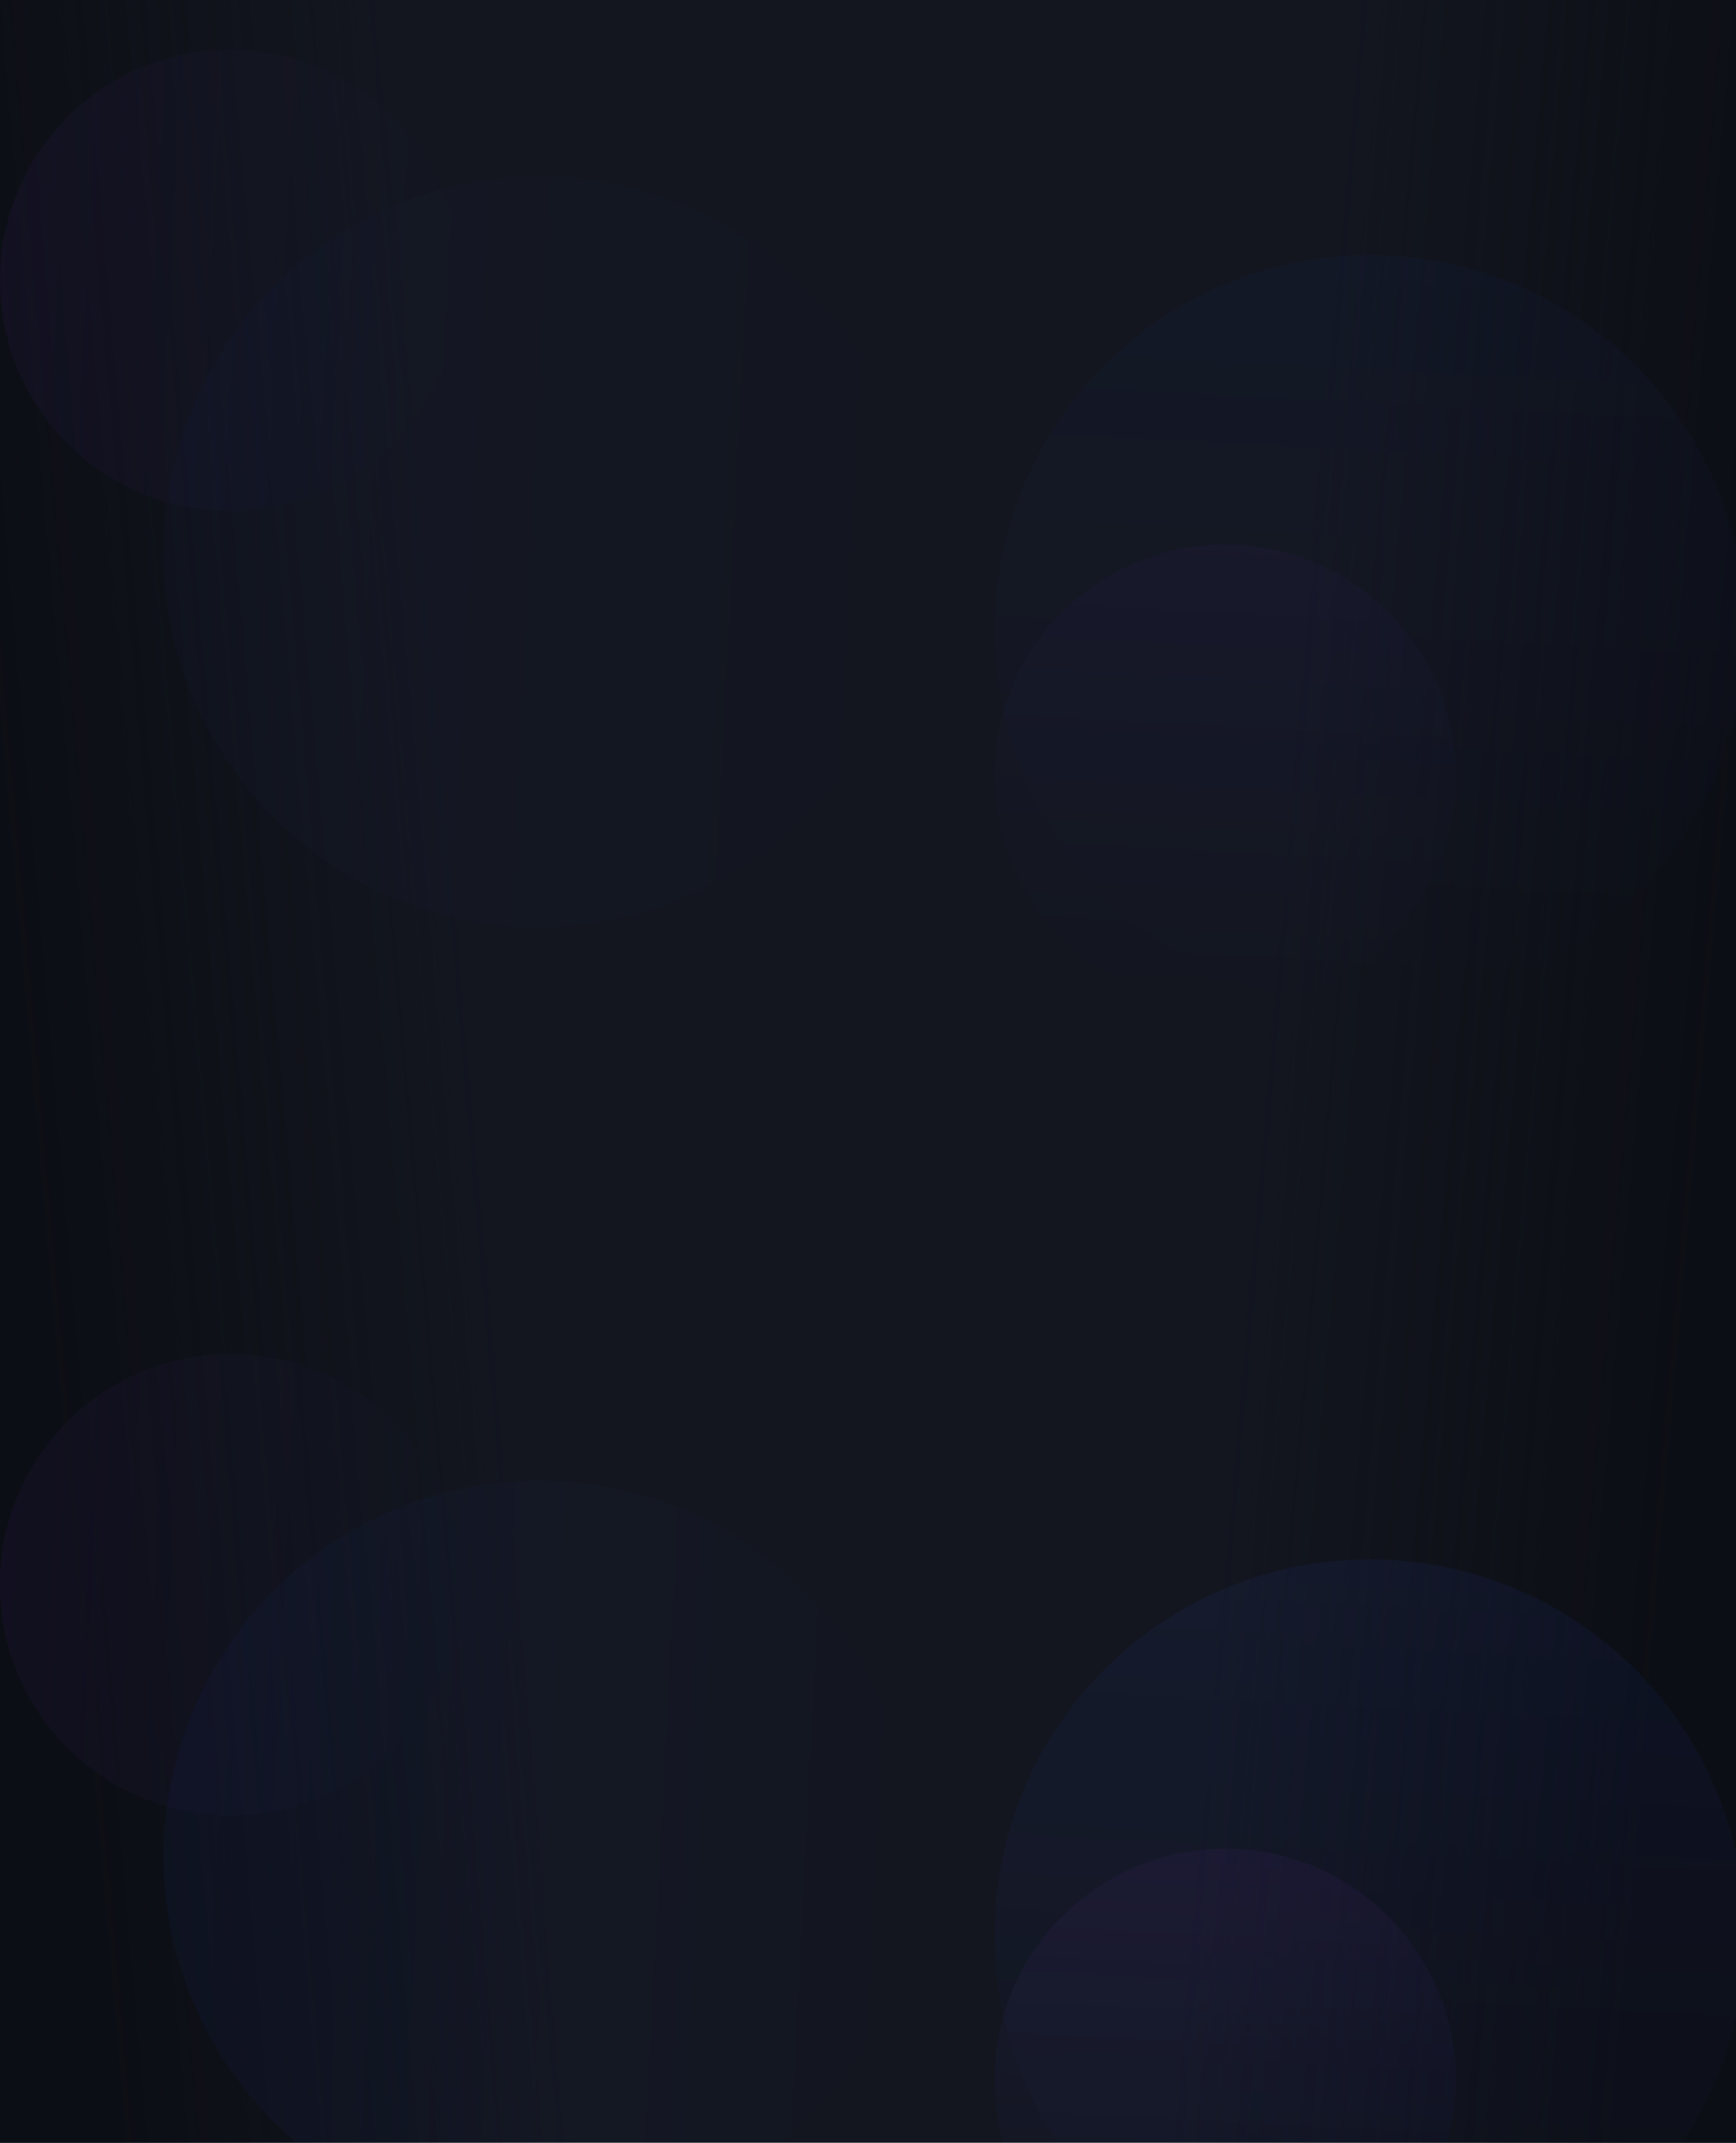 <svg width="1920" height="2369" viewBox="0 0 1920 2369" fill="none" xmlns="http://www.w3.org/2000/svg">
<rect width="1920" height="2409" fill="#13161F"/>
<rect width="957" height="2409" transform="matrix(-1 0 0 1 1920 0)" fill="url(#paint0_linear_47_45647)"/>
<rect x="-3" width="966" height="2409" fill="url(#paint1_linear_47_45647)"/>
<g opacity="0.2">
<g opacity="0.3" filter="url(#filter0_f_47_45647)">
<circle cx="1515" cy="697" r="415" fill="url(#paint2_linear_47_45647)"/>
</g>
<g opacity="0.2" filter="url(#filter1_f_47_45647)">
<circle cx="596" cy="610" r="415" transform="rotate(-90 596 610)" fill="url(#paint3_linear_47_45647)"/>
</g>
<g opacity="0.3" filter="url(#filter2_f_47_45647)">
<circle cx="1355" cy="857" r="255" fill="url(#paint4_linear_47_45647)"/>
</g>
<g opacity="0.4" filter="url(#filter3_f_47_45647)">
<circle cx="255" cy="310" r="255" transform="rotate(-90 255 310)" fill="url(#paint5_linear_47_45647)"/>
</g>
</g>
<g opacity="0.2">
<g opacity="0.3" filter="url(#filter4_f_47_45647)">
<circle cx="1515" cy="2139" r="415" fill="url(#paint6_linear_47_45647)"/>
</g>
<g opacity="0.3" filter="url(#filter5_f_47_45647)">
<circle cx="1515" cy="2139" r="415" fill="url(#paint7_linear_47_45647)"/>
</g>
<g opacity="0.2" filter="url(#filter6_f_47_45647)">
<circle cx="596" cy="2052" r="415" transform="rotate(-90 596 2052)" fill="url(#paint8_linear_47_45647)"/>
</g>
<g opacity="0.2" filter="url(#filter7_f_47_45647)">
<circle cx="596" cy="2052" r="415" transform="rotate(-90 596 2052)" fill="url(#paint9_linear_47_45647)"/>
</g>
<g opacity="0.3" filter="url(#filter8_f_47_45647)">
<circle cx="1355" cy="2299" r="255" fill="url(#paint10_linear_47_45647)"/>
</g>
<g opacity="0.3" filter="url(#filter9_f_47_45647)">
<circle cx="1355" cy="2299" r="255" fill="url(#paint11_linear_47_45647)"/>
</g>
<g opacity="0.4" filter="url(#filter10_f_47_45647)">
<circle cx="255" cy="1752" r="255" transform="rotate(-90 255 1752)" fill="url(#paint12_linear_47_45647)"/>
</g>
</g>
<defs>
<filter id="filter0_f_47_45647" x="766.999" y="-51" width="1496" height="1496" filterUnits="userSpaceOnUse" color-interpolation-filters="sRGB">
<feFlood flood-opacity="0" result="BackgroundImageFix"/>
<feBlend mode="normal" in="SourceGraphic" in2="BackgroundImageFix" result="shape"/>
<feGaussianBlur stdDeviation="166.5" result="effect1_foregroundBlur_47_45647"/>
</filter>
<filter id="filter1_f_47_45647" x="-152" y="-138.001" width="1496" height="1496" filterUnits="userSpaceOnUse" color-interpolation-filters="sRGB">
<feFlood flood-opacity="0" result="BackgroundImageFix"/>
<feBlend mode="normal" in="SourceGraphic" in2="BackgroundImageFix" result="shape"/>
<feGaussianBlur stdDeviation="166.5" result="effect1_foregroundBlur_47_45647"/>
</filter>
<filter id="filter2_f_47_45647" x="766.999" y="269" width="1176" height="1176" filterUnits="userSpaceOnUse" color-interpolation-filters="sRGB">
<feFlood flood-opacity="0" result="BackgroundImageFix"/>
<feBlend mode="normal" in="SourceGraphic" in2="BackgroundImageFix" result="shape"/>
<feGaussianBlur stdDeviation="166.5" result="effect1_foregroundBlur_47_45647"/>
</filter>
<filter id="filter3_f_47_45647" x="-333" y="-278" width="1176" height="1176" filterUnits="userSpaceOnUse" color-interpolation-filters="sRGB">
<feFlood flood-opacity="0" result="BackgroundImageFix"/>
<feBlend mode="normal" in="SourceGraphic" in2="BackgroundImageFix" result="shape"/>
<feGaussianBlur stdDeviation="166.5" result="effect1_foregroundBlur_47_45647"/>
</filter>
<filter id="filter4_f_47_45647" x="766.999" y="1391" width="1496" height="1496" filterUnits="userSpaceOnUse" color-interpolation-filters="sRGB">
<feFlood flood-opacity="0" result="BackgroundImageFix"/>
<feBlend mode="normal" in="SourceGraphic" in2="BackgroundImageFix" result="shape"/>
<feGaussianBlur stdDeviation="166.5" result="effect1_foregroundBlur_47_45647"/>
</filter>
<filter id="filter5_f_47_45647" x="766.999" y="1391" width="1496" height="1496" filterUnits="userSpaceOnUse" color-interpolation-filters="sRGB">
<feFlood flood-opacity="0" result="BackgroundImageFix"/>
<feBlend mode="normal" in="SourceGraphic" in2="BackgroundImageFix" result="shape"/>
<feGaussianBlur stdDeviation="166.5" result="effect1_foregroundBlur_47_45647"/>
</filter>
<filter id="filter6_f_47_45647" x="-152" y="1304" width="1496" height="1496" filterUnits="userSpaceOnUse" color-interpolation-filters="sRGB">
<feFlood flood-opacity="0" result="BackgroundImageFix"/>
<feBlend mode="normal" in="SourceGraphic" in2="BackgroundImageFix" result="shape"/>
<feGaussianBlur stdDeviation="166.5" result="effect1_foregroundBlur_47_45647"/>
</filter>
<filter id="filter7_f_47_45647" x="-152" y="1304" width="1496" height="1496" filterUnits="userSpaceOnUse" color-interpolation-filters="sRGB">
<feFlood flood-opacity="0" result="BackgroundImageFix"/>
<feBlend mode="normal" in="SourceGraphic" in2="BackgroundImageFix" result="shape"/>
<feGaussianBlur stdDeviation="166.5" result="effect1_foregroundBlur_47_45647"/>
</filter>
<filter id="filter8_f_47_45647" x="766.999" y="1711" width="1176" height="1176" filterUnits="userSpaceOnUse" color-interpolation-filters="sRGB">
<feFlood flood-opacity="0" result="BackgroundImageFix"/>
<feBlend mode="normal" in="SourceGraphic" in2="BackgroundImageFix" result="shape"/>
<feGaussianBlur stdDeviation="166.5" result="effect1_foregroundBlur_47_45647"/>
</filter>
<filter id="filter9_f_47_45647" x="766.999" y="1711" width="1176" height="1176" filterUnits="userSpaceOnUse" color-interpolation-filters="sRGB">
<feFlood flood-opacity="0" result="BackgroundImageFix"/>
<feBlend mode="normal" in="SourceGraphic" in2="BackgroundImageFix" result="shape"/>
<feGaussianBlur stdDeviation="166.5" result="effect1_foregroundBlur_47_45647"/>
</filter>
<filter id="filter10_f_47_45647" x="-333" y="1164" width="1176" height="1176" filterUnits="userSpaceOnUse" color-interpolation-filters="sRGB">
<feFlood flood-opacity="0" result="BackgroundImageFix"/>
<feBlend mode="normal" in="SourceGraphic" in2="BackgroundImageFix" result="shape"/>
<feGaussianBlur stdDeviation="166.5" result="effect1_foregroundBlur_47_45647"/>
</filter>
<linearGradient id="paint0_linear_47_45647" x1="31.9" y1="1245.42" x2="530.143" y2="1201.93" gradientUnits="userSpaceOnUse">
<stop stop-color="#0C0E15"/>
<stop offset="1" stop-color="#0C0E15" stop-opacity="0"/>
</linearGradient>
<linearGradient id="paint1_linear_47_45647" x1="29.2" y1="1245.42" x2="532.057" y2="1201.12" gradientUnits="userSpaceOnUse">
<stop stop-color="#0C0E15"/>
<stop offset="1" stop-color="#0C0E15" stop-opacity="0"/>
</linearGradient>
<linearGradient id="paint2_linear_47_45647" x1="1588.5" y1="-314" x2="1515" y2="1112" gradientUnits="userSpaceOnUse">
<stop stop-color="#2A59FF"/>
<stop offset="1" stop-color="#2A59FF" stop-opacity="0"/>
</linearGradient>
<linearGradient id="paint3_linear_47_45647" x1="669.5" y1="-401" x2="596" y2="1025" gradientUnits="userSpaceOnUse">
<stop stop-color="#2A59FF"/>
<stop offset="1" stop-color="#2A59FF" stop-opacity="0"/>
</linearGradient>
<linearGradient id="paint4_linear_47_45647" x1="1400.16" y1="235.784" x2="1355" y2="1112" gradientUnits="userSpaceOnUse">
<stop stop-color="#E12AFF"/>
<stop offset="1" stop-color="#2A59FF" stop-opacity="0"/>
</linearGradient>
<linearGradient id="paint5_linear_47_45647" x1="300.163" y1="-311.217" x2="255" y2="565" gradientUnits="userSpaceOnUse">
<stop stop-color="#E12AFF"/>
<stop offset="1" stop-color="#2A59FF" stop-opacity="0"/>
</linearGradient>
<linearGradient id="paint6_linear_47_45647" x1="1588.5" y1="1128" x2="1515" y2="2554" gradientUnits="userSpaceOnUse">
<stop stop-color="#2A59FF"/>
<stop offset="1" stop-color="#2A59FF" stop-opacity="0"/>
</linearGradient>
<linearGradient id="paint7_linear_47_45647" x1="1588.5" y1="1128" x2="1515" y2="2554" gradientUnits="userSpaceOnUse">
<stop stop-color="#2A59FF"/>
<stop offset="1" stop-color="#2A59FF" stop-opacity="0"/>
</linearGradient>
<linearGradient id="paint8_linear_47_45647" x1="669.5" y1="1041" x2="596" y2="2467" gradientUnits="userSpaceOnUse">
<stop stop-color="#2A59FF"/>
<stop offset="1" stop-color="#2A59FF" stop-opacity="0"/>
</linearGradient>
<linearGradient id="paint9_linear_47_45647" x1="669.5" y1="1041" x2="596" y2="2467" gradientUnits="userSpaceOnUse">
<stop stop-color="#2A59FF"/>
<stop offset="1" stop-color="#2A59FF" stop-opacity="0"/>
</linearGradient>
<linearGradient id="paint10_linear_47_45647" x1="1400.16" y1="1677.78" x2="1355" y2="2554" gradientUnits="userSpaceOnUse">
<stop stop-color="#E12AFF"/>
<stop offset="1" stop-color="#2A59FF" stop-opacity="0"/>
</linearGradient>
<linearGradient id="paint11_linear_47_45647" x1="1400.16" y1="1677.78" x2="1355" y2="2554" gradientUnits="userSpaceOnUse">
<stop stop-color="#E12AFF"/>
<stop offset="1" stop-color="#2A59FF" stop-opacity="0"/>
</linearGradient>
<linearGradient id="paint12_linear_47_45647" x1="300.163" y1="1130.78" x2="255" y2="2007" gradientUnits="userSpaceOnUse">
<stop stop-color="#E12AFF"/>
<stop offset="1" stop-color="#2A59FF" stop-opacity="0"/>
</linearGradient>
</defs>
</svg>
